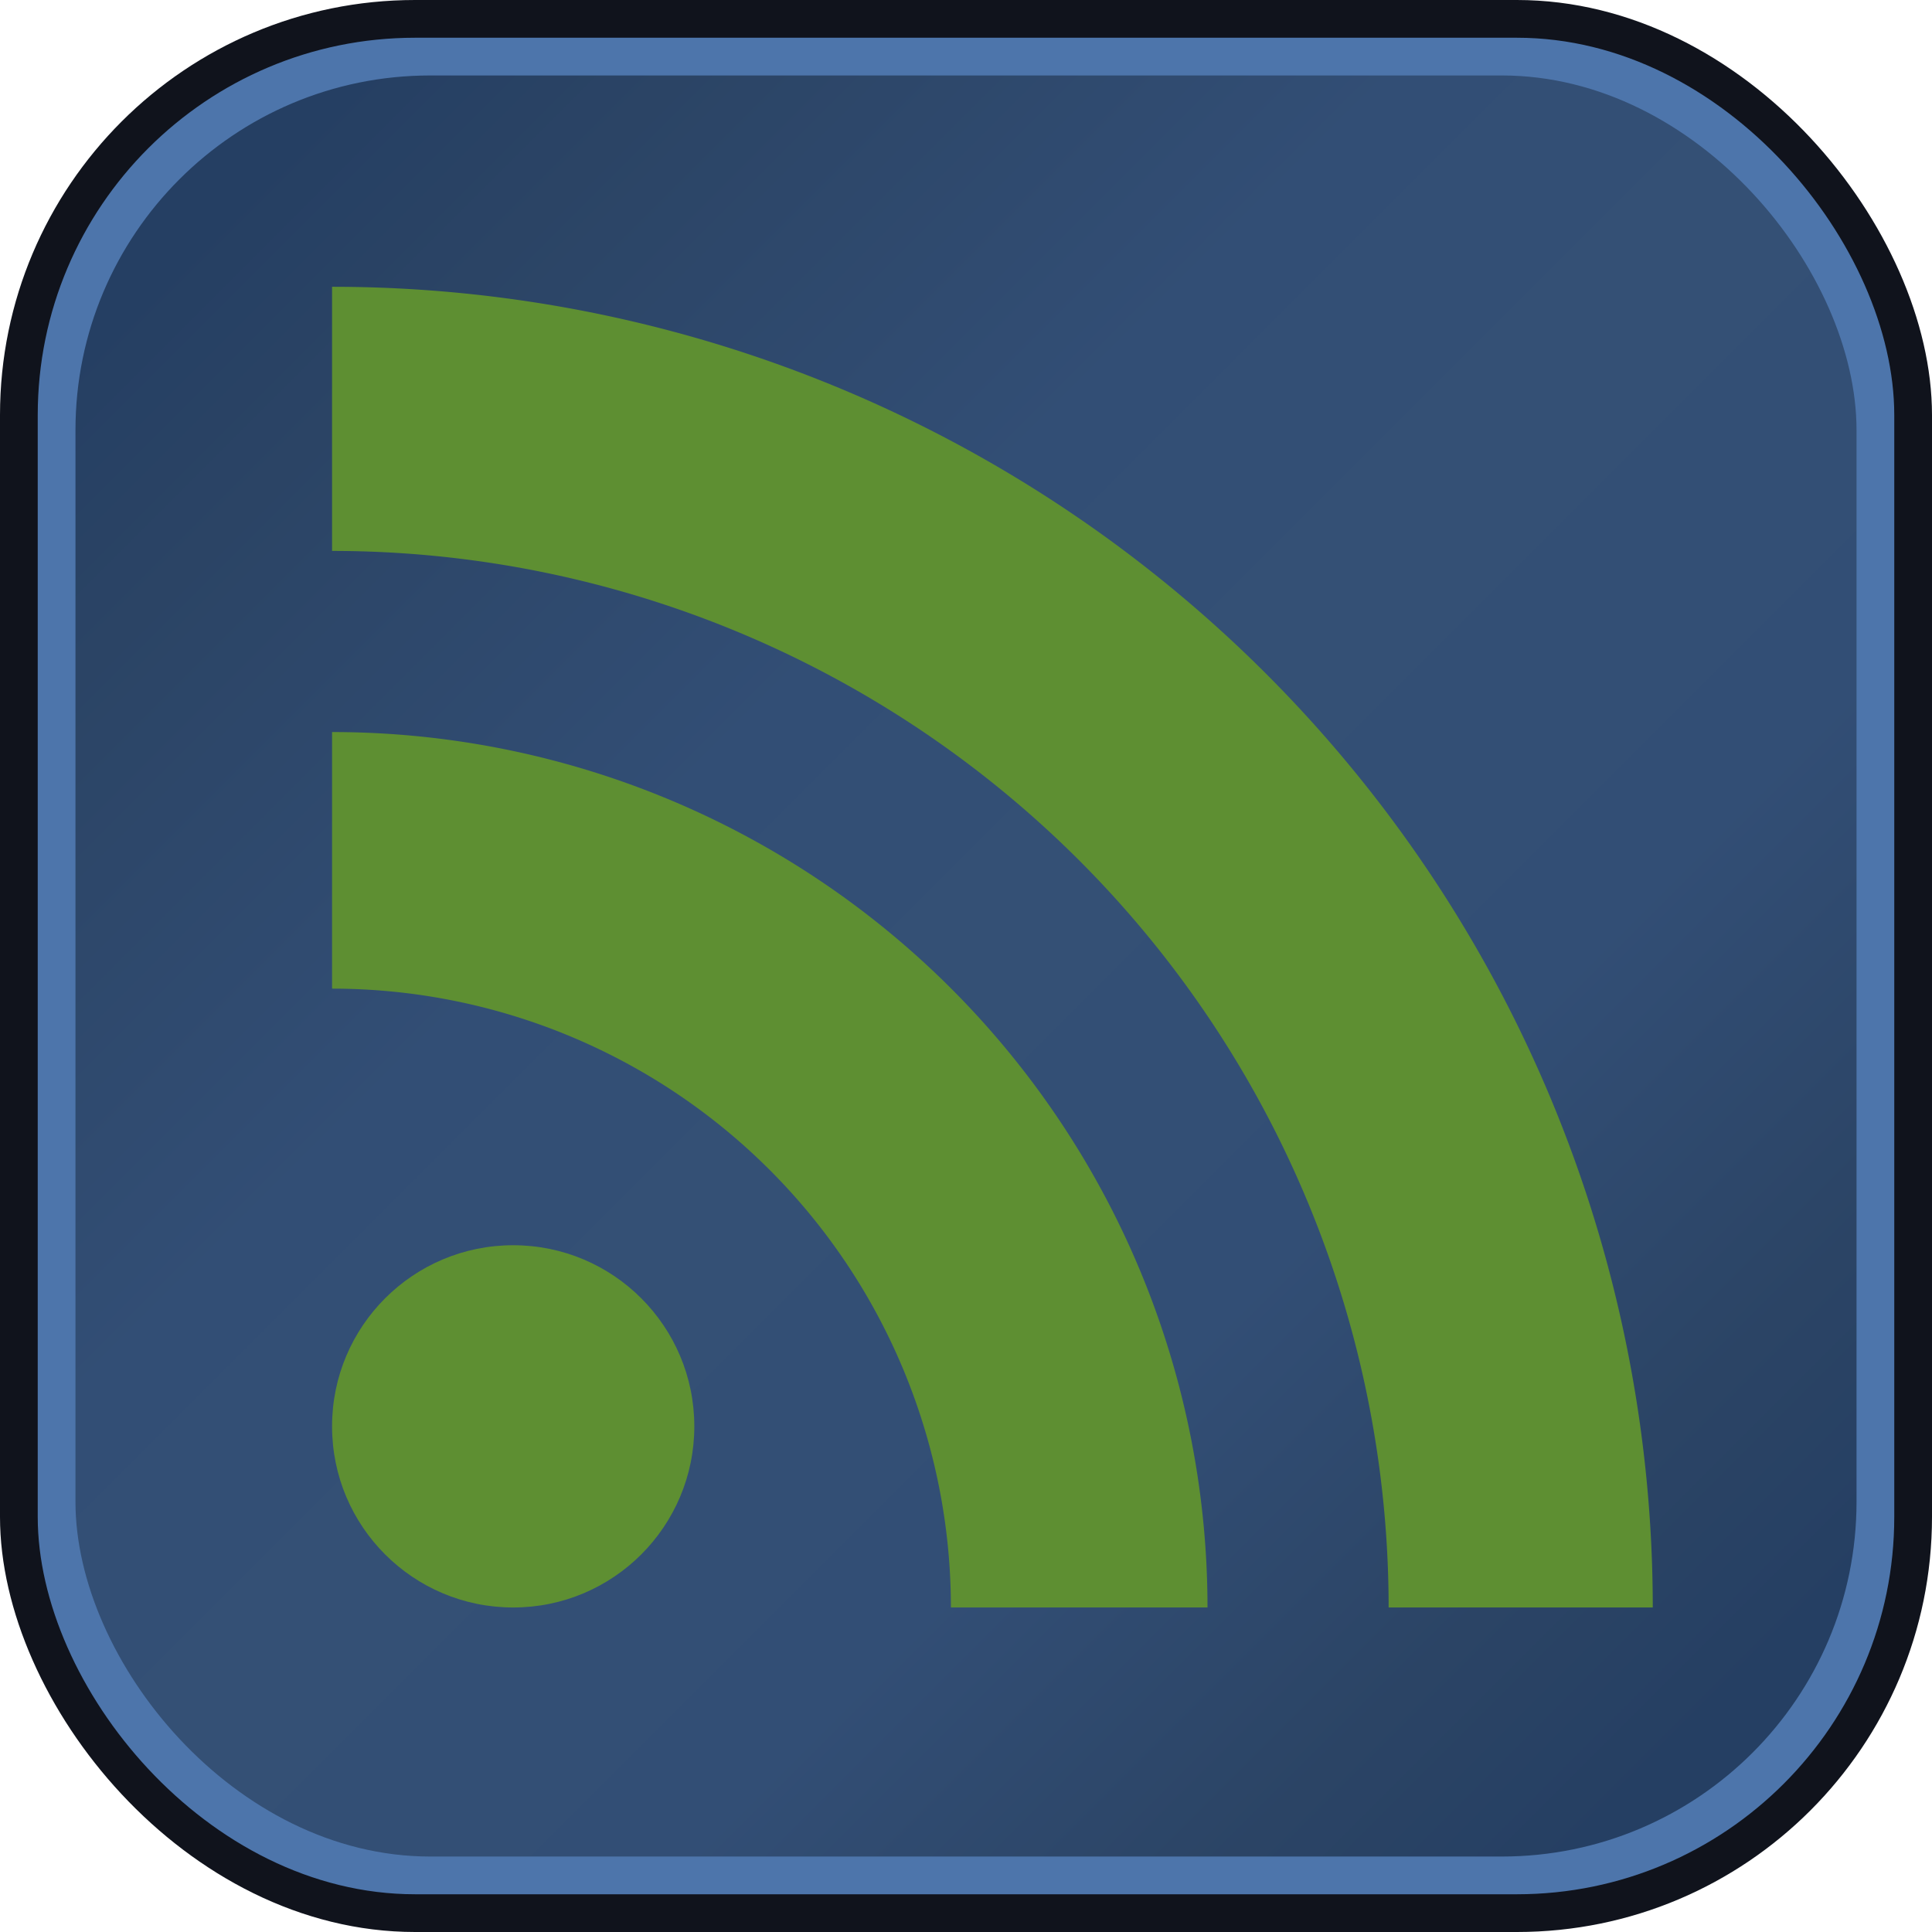 <?xml version="1.0" encoding="UTF-8" standalone="no"?>
<svg
   xmlns:dc="http://purl.org/dc/elements/1.1/"
   xmlns:cc="http://creativecommons.org/ns#"
   xmlns:rdf="http://www.w3.org/1999/02/22-rdf-syntax-ns#"
   xmlns:svg="http://www.w3.org/2000/svg"
   xmlns="http://www.w3.org/2000/svg"
   xmlns:sodipodi="http://sodipodi.sourceforge.net/DTD/sodipodi-0.dtd"
   xmlns:inkscape="http://www.inkscape.org/namespaces/inkscape"
   version="1.1"
   width="128px"
   height="128px"
   id="RSSicon"
   viewBox="0 0 256 256"
   inkscape:version="0.48.0 r9654"
   sodipodi:docname="rss.post.svg"
   inkscape:export-filename="F:\My Dropbox\Pollicitus\anatomical\img\rss.post.png"
   inkscape:export-xdpi="21.09375"
   inkscape:export-ydpi="21.09375">
  <title
     id="title3790">RSS Post</title>
  <sodipodi:namedview
     pagecolor="#ffffff"
     bordercolor="#666666"
     borderopacity="1"
     objecttolerance="10"
     gridtolerance="10"
     guidetolerance="10"
     inkscape:pageopacity="0"
     inkscape:pageshadow="2"
     inkscape:window-width="976"
     inkscape:window-height="921"
     id="namedview32"
     showgrid="false"
     inkscape:zoom="0.25488281"
     inkscape:cx="-520.25933"
     inkscape:cy="-18.044683"
     inkscape:window-x="0"
     inkscape:window-y="0"
     inkscape:window-maximized="0"
     inkscape:current-layer="RSSicon" />
  <defs
     id="defs3">
    <linearGradient
       x1="0.085"
       y1="0.085"
       x2="0.915"
       y2="0.915"
       id="RSSg">
      <stop
         offset="0"
         stop-color="#E3702D"
         id="stop6"
         style="stop-color:#253f63;stop-opacity:1;" />
      <stop
         offset="0.107"
         stop-color="#EA7D31"
         id="stop8"
         style="stop-color:#2b4465;stop-opacity:1;" />
      <stop
         offset="0.35"
         stop-color="#F69537"
         id="stop10"
         style="stop-color:#324e75;stop-opacity:1;" />
      <stop
         offset="0.5"
         stop-color="#FB9E3A"
         id="stop12"
         style="stop-color:#345075;stop-opacity:1;" />
      <stop
         offset="0.702"
         stop-color="#EA7C31"
         id="stop14"
         style="stop-color:#324e75;stop-opacity:1;" />
      <stop
         offset="0.887"
         stop-color="#DE642B"
         id="stop16"
         style="stop-color:#2b4465;stop-opacity:1;" />
      <stop
         offset="1"
         stop-color="#D95B29"
         id="stop18"
         style="stop-color:#253f63;stop-opacity:1;" />
    </linearGradient>
  </defs>
  <rect
     width="256"
     height="256"
     rx="55"
     ry="55"
     x="0"
     y="0"
     fill="#CC5D15"
     id="rect20"
     style="fill:#10131c;fill-opacity:1" />
  <rect
     width="246"
     height="246"
     rx="50"
     ry="50"
     x="5"
     y="5"
     fill="#F49C52"
     id="rect22"
     style="fill:#4d75ab;fill-opacity:1" />
  <rect
     width="236"
     height="236"
     rx="47"
     ry="47"
     x="10"
     y="10"
     fill="url(#RSSg)"
     id="rect24" />
  <circle
     cx="68"
     cy="189"
     r="24"
     fill="#FFF"
     id="circle26"
     style="fill:#5e8f32;fill-opacity:1" />
  <path
     d="M160 213h-34a82 82 0 0 0 -82 -82v-34a116 116 0 0 1 116 116z"
     fill="#FFF"
     id="path28"
     style="fill:#5e8f32;fill-opacity:1" />
  <path
     d="M184 213A140 140 0 0 0 44 73 V 38a175 175 0 0 1 175 175z"
     fill="#FFF"
     id="path30"
     style="fill:#5e8f32;fill-opacity:1" />
</svg>
